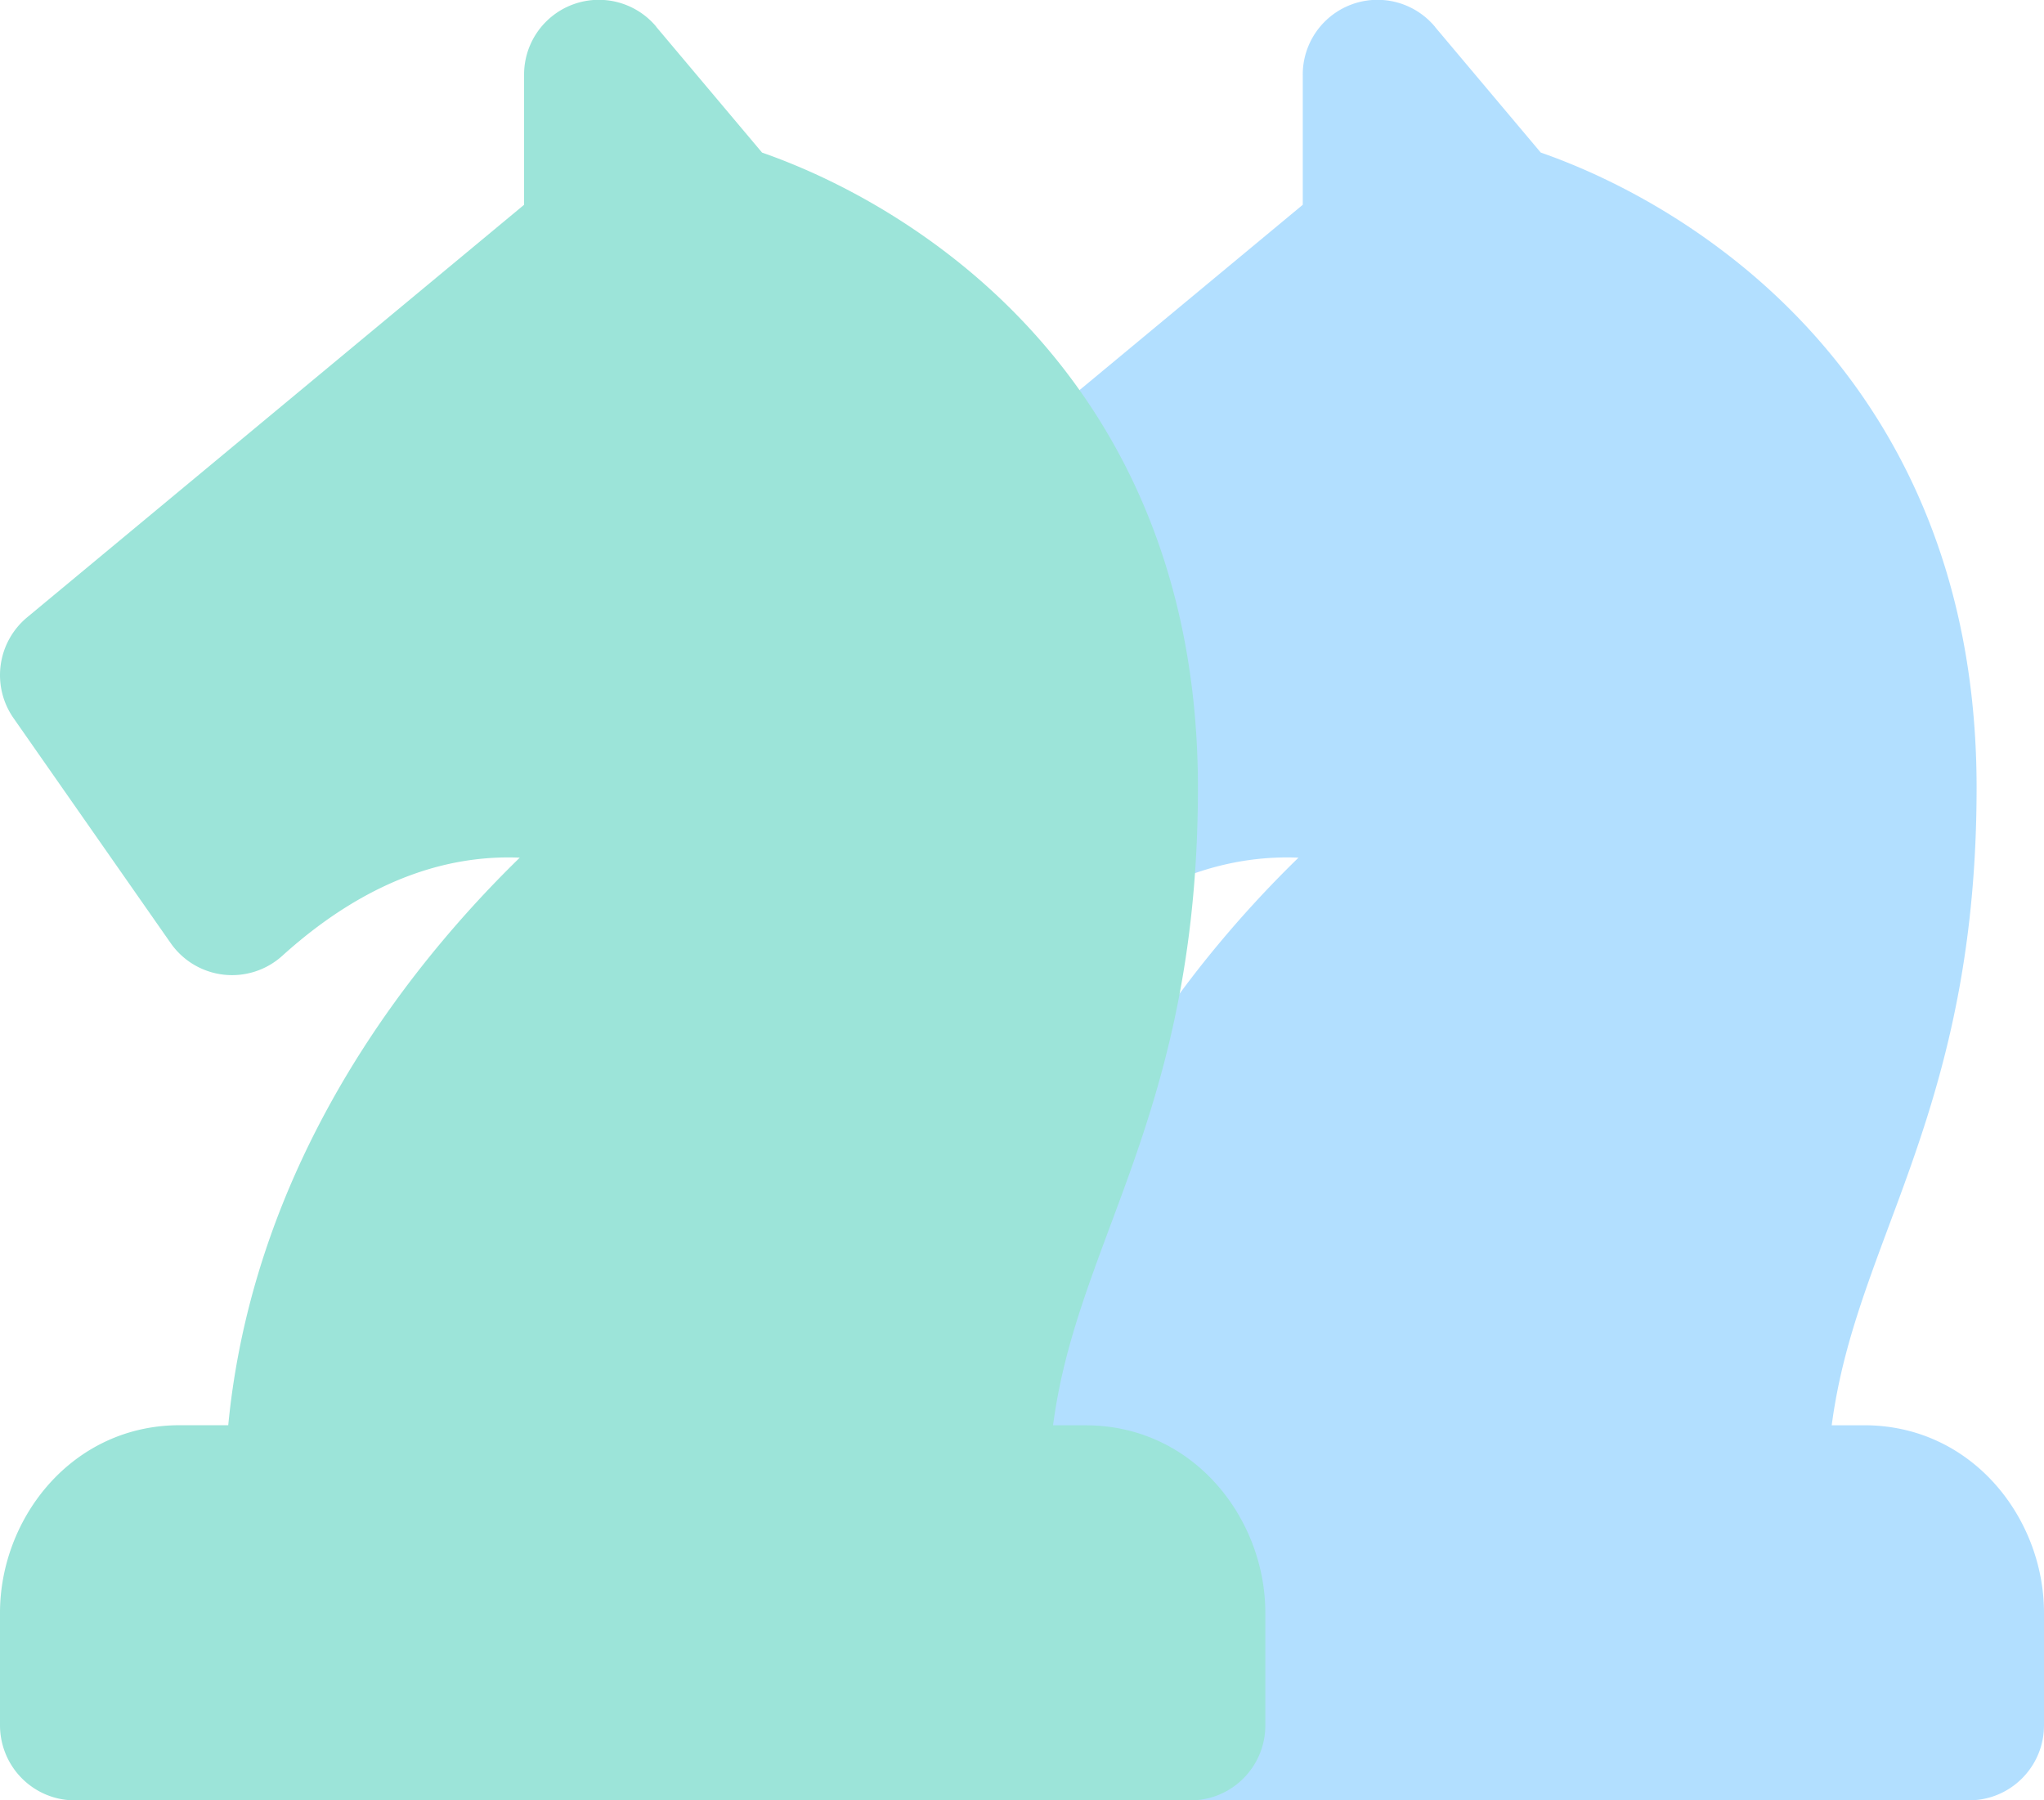 <svg width='42' height='37' fill='none' xmlns='http://www.w3.org/2000/svg'><g fill-rule='evenodd' clip-rule='evenodd'><path opacity='.5' d='M29.485.549a1.536 1.536 0 0 0-2.716.993v2.667l-10.212 8.479a1.544 1.544 0 0 0-.279 2.071l3.23 4.625a1.538 1.538 0 0 0 2.293.26c1.905-1.725 3.629-2.07 4.88-2.017a23.186 23.186 0 0 0-1.879 2.064c-1.827 2.27-3.719 5.532-4.112 9.6h-.998c-2.215 0-3.692 1.912-3.692 3.855v2.312a1.55 1.55 0 0 0 .263.862c.276.41.744.68 1.275.68h22.924c.85 0 1.538-.69 1.538-1.542v-2.312c0-1.943-1.477-3.854-3.692-3.854h-.67c.193-1.458.648-2.681 1.184-4.123l.16-.43c.797-2.158 1.633-4.667 1.633-8.552 0-5.3-2.332-8.643-4.707-10.626a14.087 14.087 0 0 0-3.209-2.01c-.42-.189-.776-.324-1.04-.416L29.484.55Z' fill='#67C0FF'/><path d='M13.485.549a1.536 1.536 0 0 0-2.716.993v2.667L.557 12.688a1.544 1.544 0 0 0-.279 2.071l3.23 4.625a1.538 1.538 0 0 0 2.292.26c1.907-1.725 3.63-2.07 4.88-2.017a23.195 23.195 0 0 0-1.878 2.064c-1.827 2.27-3.719 5.532-4.112 9.6h-.998C1.477 29.292 0 31.204 0 33.147v2.312a1.55 1.55 0 0 0 .263.862c.276.41.744.68 1.276.68h22.923c.85 0 1.538-.69 1.538-1.542v-2.312c0-1.943-1.477-3.854-3.692-3.854h-.67c.193-1.458.648-2.681 1.184-4.123l.16-.43c.797-2.158 1.633-4.667 1.633-8.552 0-5.3-2.332-8.643-4.707-10.626a14.087 14.087 0 0 0-3.209-2.01c-.42-.189-.776-.324-1.04-.416L13.483.55Z' fill='#9CE4D9'/></g></svg>